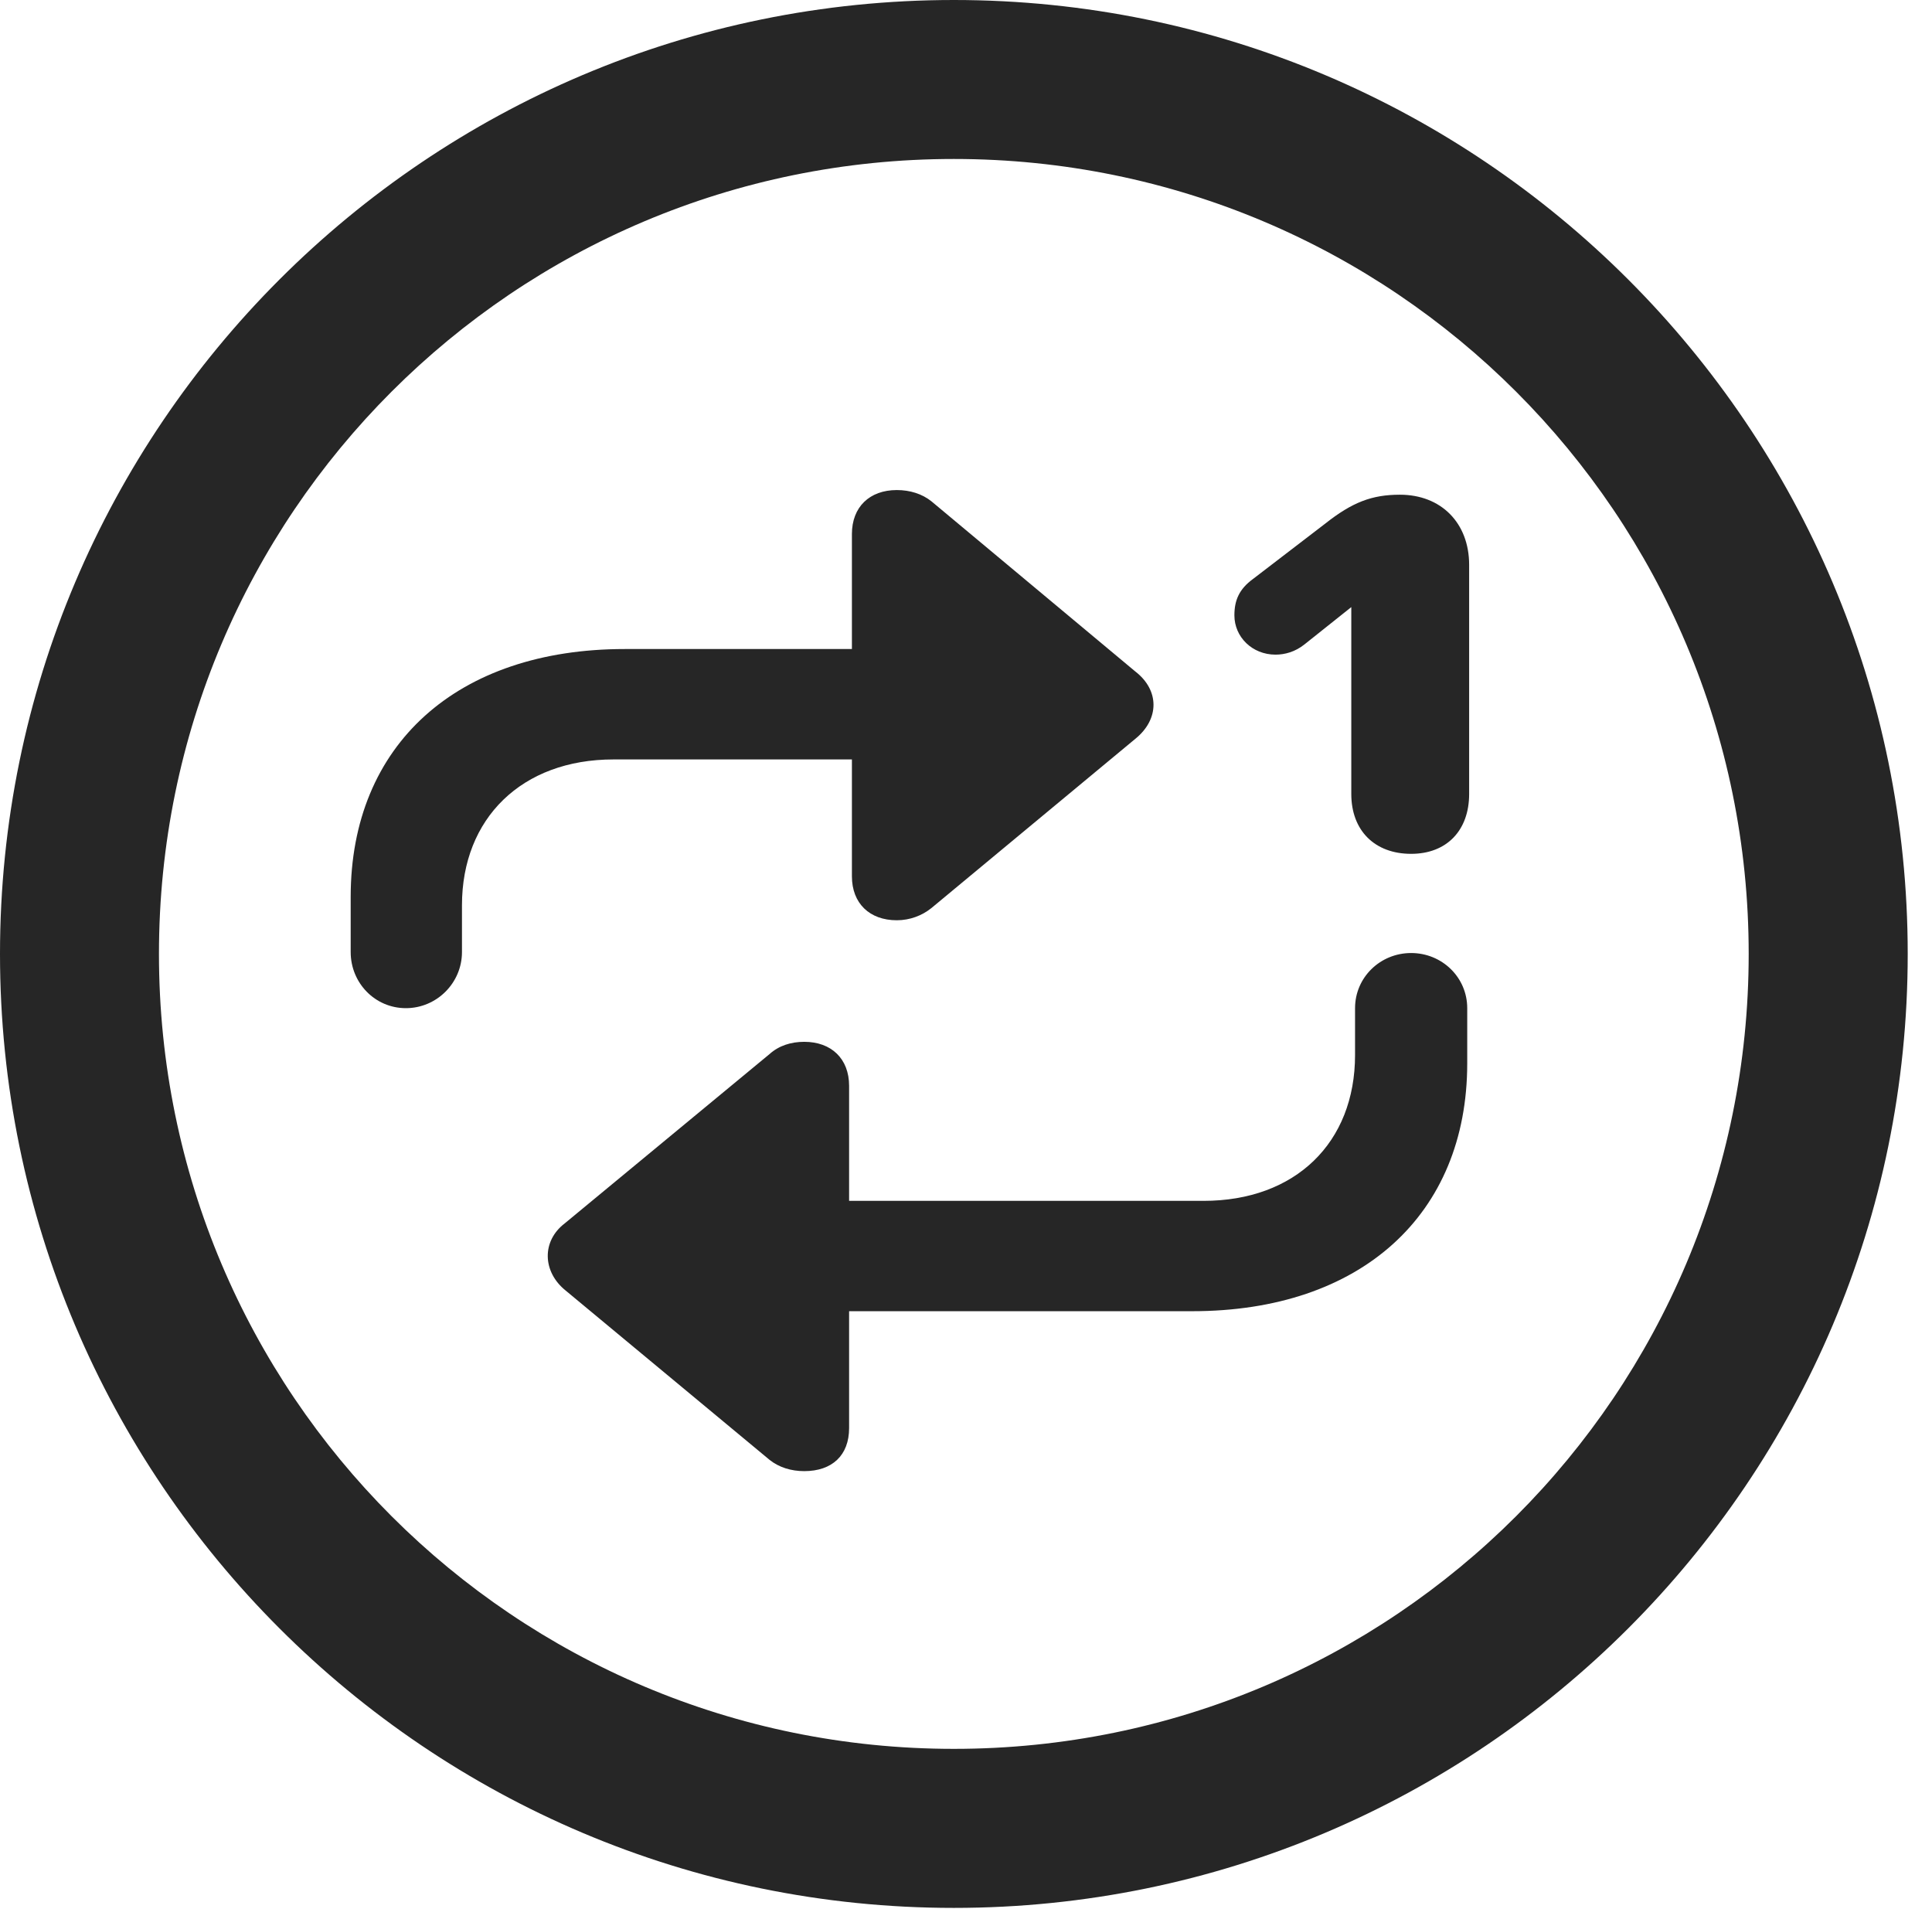 <?xml version="1.0" encoding="UTF-8"?>
<!--Generator: Apple Native CoreSVG 326-->
<!DOCTYPE svg
PUBLIC "-//W3C//DTD SVG 1.1//EN"
       "http://www.w3.org/Graphics/SVG/1.1/DTD/svg11.dtd">
<svg version="1.1" xmlns="http://www.w3.org/2000/svg" xmlns:xlink="http://www.w3.org/1999/xlink" viewBox="0 0 28.246 27.904">
 <g>
  <rect height="27.904" opacity="0" width="28.246" x="0" y="0"/>
  <path d="M13.945 27.891C21.643 27.891 27.891 21.643 27.891 13.945C27.891 6.248 21.643 0 13.945 0C6.248 0 0 6.248 0 13.945C0 21.643 6.248 27.891 13.945 27.891ZM13.945 25.566C7.52 25.566 2.324 20.371 2.324 13.945C2.324 7.52 7.52 2.324 13.945 2.324C20.371 2.324 25.566 7.52 25.566 13.945C25.566 20.371 20.371 25.566 13.945 25.566Z" fill="black" fill-opacity="0.85"/>
  <path d="M5.127 13.918C5.127 14.369 5.482 14.738 5.934 14.738C6.385 14.738 6.754 14.369 6.754 13.918L6.754 13.234C6.754 11.963 7.629 11.102 8.969 11.102L12.455 11.102L12.455 12.81C12.455 13.207 12.715 13.453 13.111 13.453C13.303 13.453 13.48 13.385 13.617 13.275L16.598 10.801C16.953 10.514 16.953 10.09 16.598 9.816L13.617 7.328C13.48 7.219 13.303 7.164 13.111 7.164C12.715 7.164 12.455 7.41 12.455 7.807L12.455 9.488L9.133 9.488C6.686 9.488 5.127 10.883 5.127 13.111ZM21.451 14.738C21.451 14.287 21.082 13.932 20.631 13.932C20.18 13.932 19.811 14.287 19.811 14.738L19.811 15.422C19.811 16.707 18.936 17.555 17.596 17.555L12.414 17.555L12.414 15.873C12.414 15.477 12.154 15.23 11.758 15.23C11.566 15.23 11.389 15.285 11.252 15.408L8.258 17.883C7.916 18.143 7.93 18.594 8.271 18.867L11.252 21.342C11.389 21.451 11.566 21.506 11.758 21.506C12.168 21.506 12.414 21.273 12.414 20.877L12.414 19.168L17.432 19.168C19.893 19.168 21.451 17.76 21.451 15.545ZM20.631 12.482C21.15 12.482 21.479 12.141 21.479 11.607L21.479 8.258C21.479 7.643 21.068 7.232 20.467 7.232C20.057 7.232 19.77 7.342 19.373 7.656L18.32 8.463C18.115 8.613 18.047 8.777 18.047 8.996C18.047 9.311 18.307 9.57 18.648 9.57C18.785 9.57 18.936 9.529 19.072 9.42L19.879 8.777L19.756 8.777L19.756 11.607C19.756 12.141 20.098 12.482 20.631 12.482Z" fill="black" fill-opacity="0.85"/>
 </g>
</svg>

